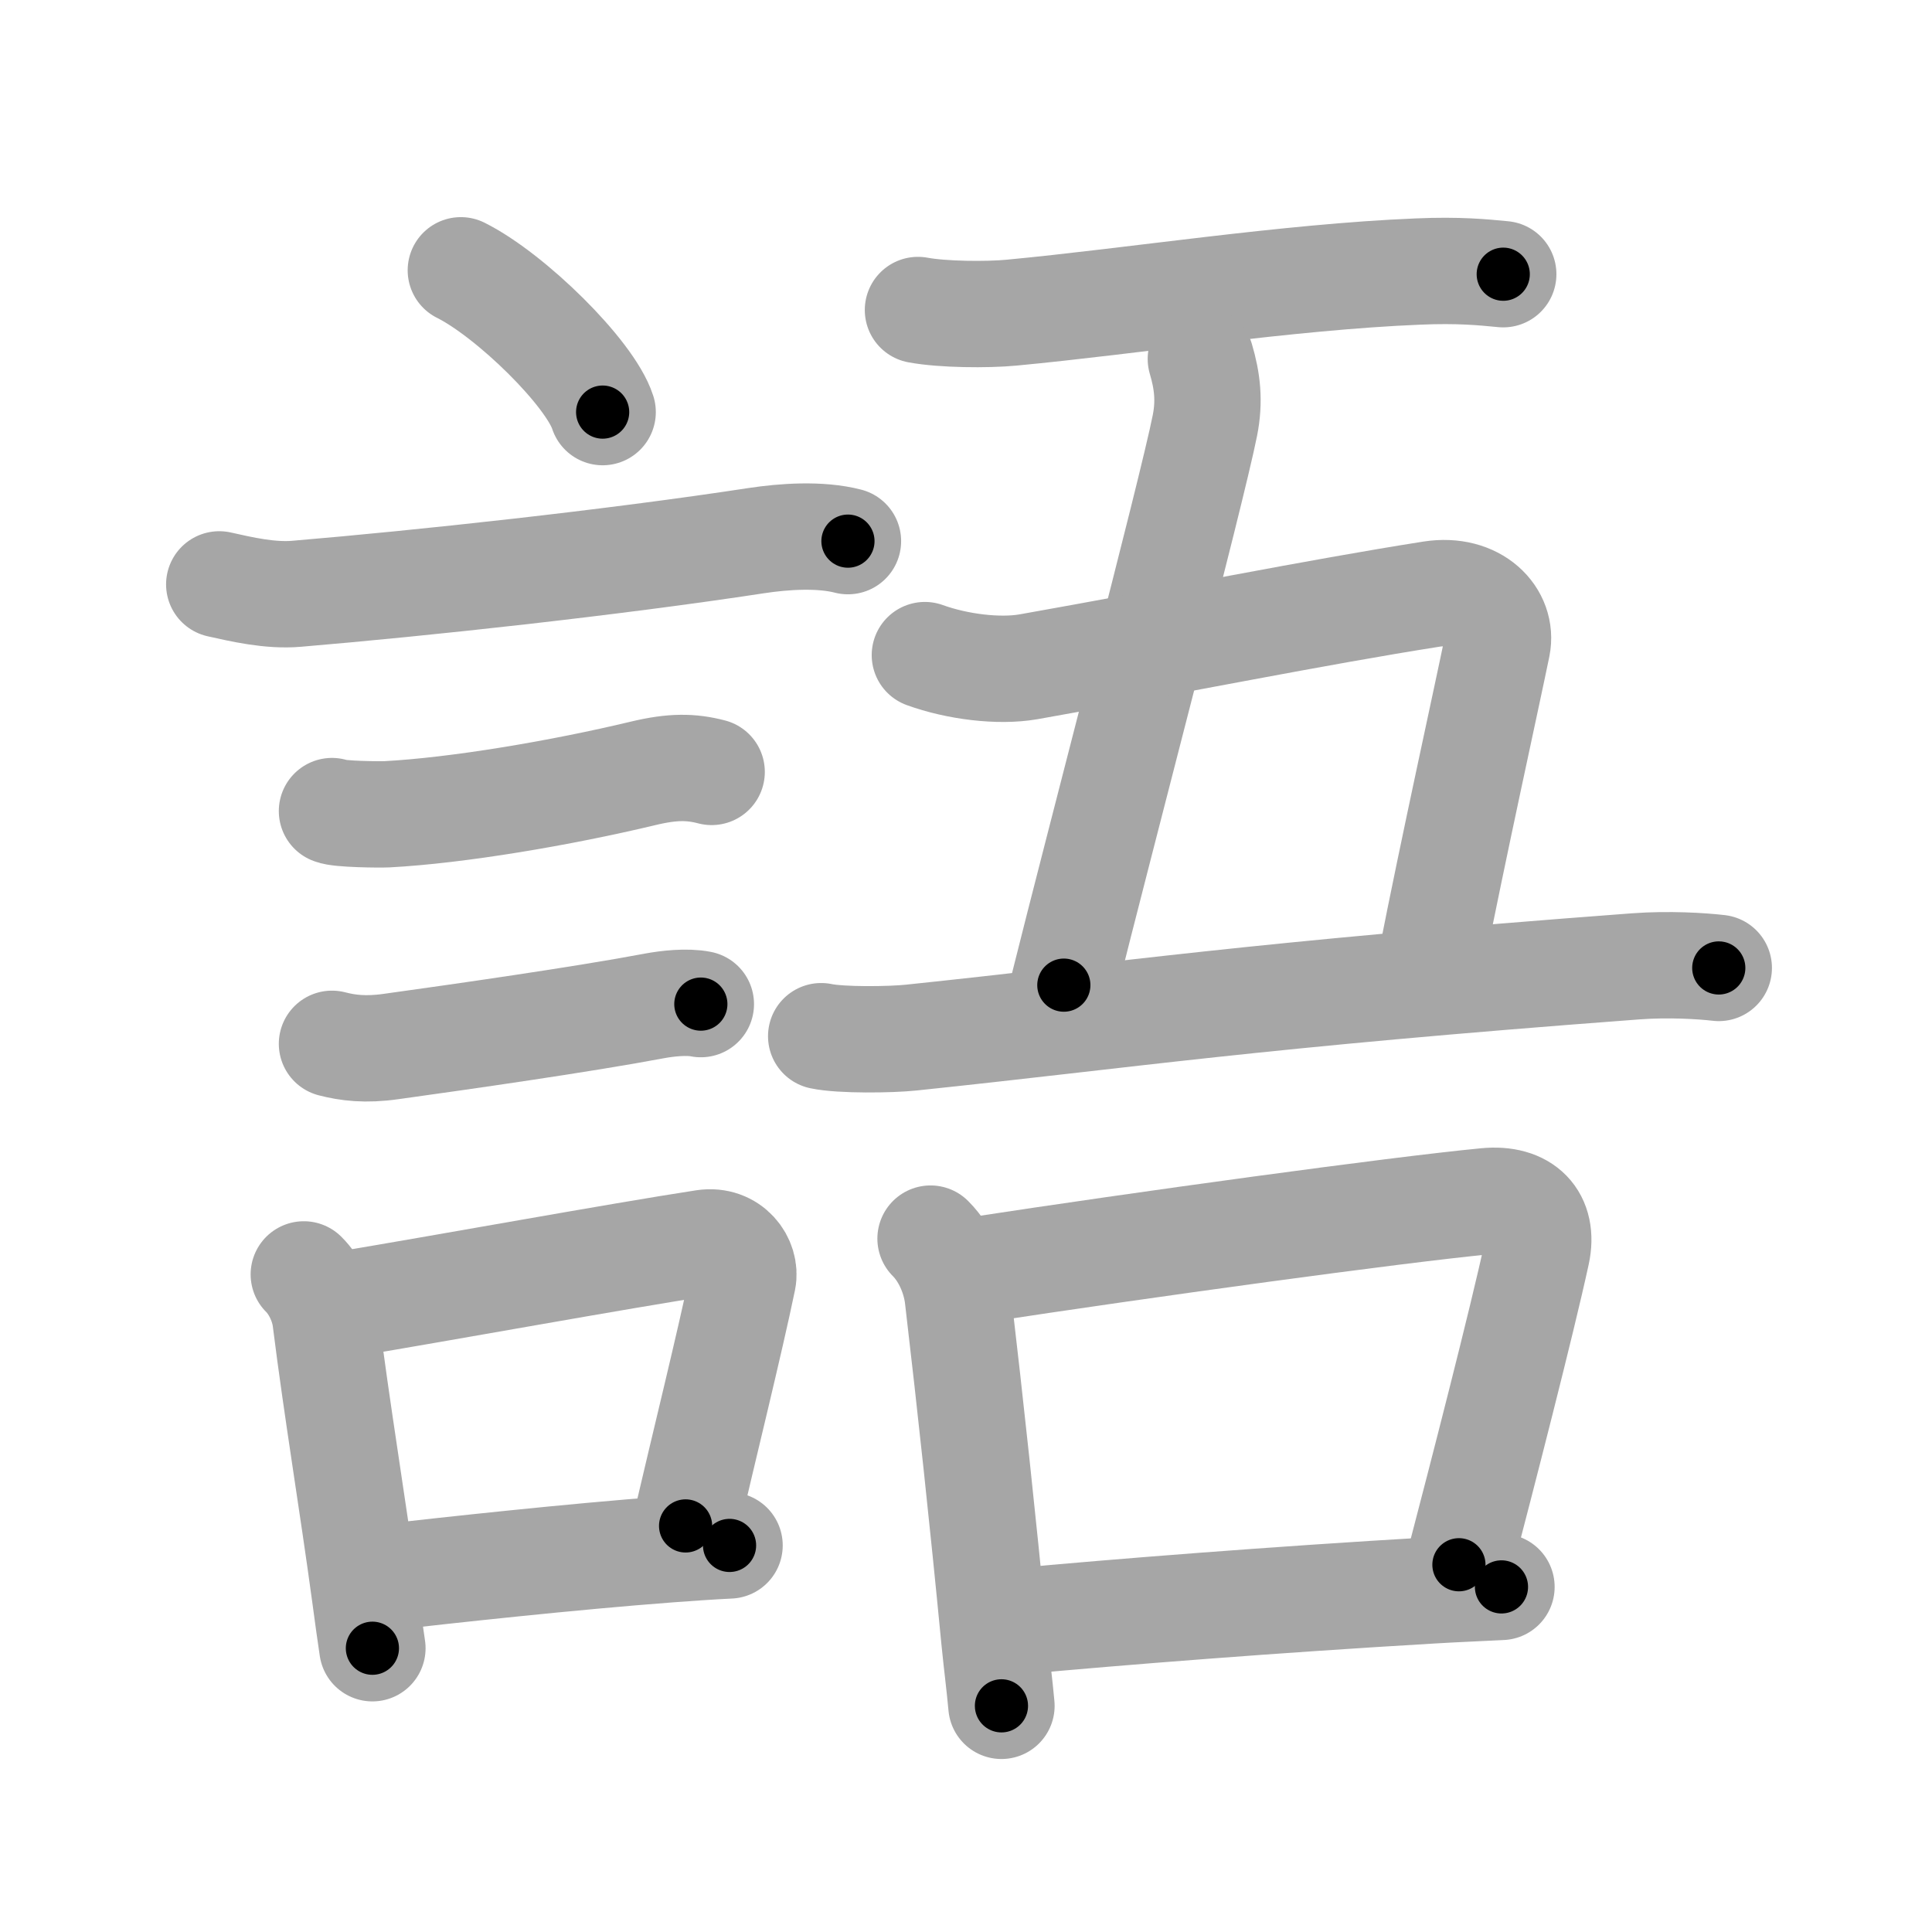 <svg xmlns="http://www.w3.org/2000/svg" viewBox="0 0 109 109" id="8a9e"><g fill="none" stroke="#a6a6a6" stroke-width="6" stroke-linecap="round" stroke-linejoin="round"><g><g><path d="M26,15.25c2.82,1.41,7.29,5.8,8,8" /><path d="M12.37,32.97c1.25,0.28,2.88,0.66,4.36,0.53c7.02-0.59,17.78-1.75,25.95-3c1.52-0.23,3.57-0.38,5.16,0.03" /><path d="M18.73,45.76c0.38,0.18,2.71,0.2,3.1,0.18c3.97-0.21,9.79-1.19,14.46-2.31c1.67-0.4,2.71-0.38,3.86-0.08" /><path d="M18.73,58.89c0.89,0.23,1.89,0.36,3.35,0.15c3.89-0.54,10.71-1.51,14.85-2.29c0.7-0.13,1.82-0.26,2.61-0.1" /><g><path d="M17.14,71.9c0.63,0.62,1.12,1.65,1.23,2.57c0.63,5.03,1.51,10.28,2.23,15.59c0.14,1.03,0.27,2.02,0.41,2.93" /><path d="M19.37,73.6c5.67-0.94,15.47-2.73,20.36-3.48c1.49-0.22,2.39,1.05,2.18,2.08c-0.71,3.44-2.27,9.75-3.23,13.89" /><path d="M21.47,89.02c3.95-0.45,10.71-1.19,16.28-1.61c1.21-0.09,2.36-0.17,3.41-0.22" /></g></g><g p4:phon="吾" xmlns:p4="http://kanjivg.tagaini.net"><g><g><path d="M51.79,17.49c1.38,0.26,3.91,0.28,5.27,0.15C63.88,17,72.62,15.62,80,15.32c2.3-0.1,3.67,0.04,4.81,0.15" /></g><path d="M67.75,20.25c0.37,1.25,0.5,2.38,0.23,3.75c-0.75,3.78-6.03,23.83-7.96,31.58" /><path d="M52.18,36.96c1.82,0.66,4.17,0.95,5.84,0.66c8.48-1.5,16.13-3.06,22.74-4.1c2.49-0.39,4.05,1.27,3.71,2.93c-0.6,2.93-2.48,11.43-3.74,17.86" /><g><path d="M46.33,58.46c1.13,0.24,3.94,0.2,5.07,0.08c12.34-1.29,19.11-2.39,40.88-4.02c1.88-0.14,3.75-0.02,4.69,0.09" /></g></g><g><path d="M52.5,69.88c0.93,0.93,1.42,2.28,1.54,3.31c0.71,6.06,1.42,12.65,2.06,19.3c0.15,1.5,0.28,2.44,0.4,3.75" /><path d="M54.99,71.67c9.47-1.45,23.75-3.41,28.85-3.9c2.14-0.21,3.28,0.98,2.86,2.93c-0.84,3.88-3.08,12.57-4.39,17.58" /><path d="M57.2,91.49c5.94-0.55,14.67-1.24,23.54-1.76c1.3-0.08,2.63-0.13,3.97-0.2" /></g></g></g></g><g fill="none" stroke="#000" stroke-width="3" stroke-linecap="round" stroke-linejoin="round"><path d="M26,15.25c2.82,1.41,7.29,5.8,8,8" stroke-dasharray="11.479" stroke-dashoffset="11.479"><animate attributeName="stroke-dashoffset" values="11.479;11.479;0" dur="0.23s" fill="freeze" begin="0s;8a9e.click" /></path><path d="M12.37,32.97c1.25,0.28,2.88,0.66,4.36,0.53c7.02-0.59,17.78-1.75,25.95-3c1.52-0.23,3.57-0.38,5.16,0.03" stroke-dasharray="35.73" stroke-dashoffset="35.73"><animate attributeName="stroke-dashoffset" values="35.73" fill="freeze" begin="8a9e.click" /><animate attributeName="stroke-dashoffset" values="35.73;35.73;0" keyTimes="0;0.392;1" dur="0.587s" fill="freeze" begin="0s;8a9e.click" /></path><path d="M18.73,45.76c0.38,0.18,2.71,0.2,3.1,0.18c3.97-0.21,9.79-1.19,14.46-2.31c1.67-0.4,2.71-0.38,3.86-0.08" stroke-dasharray="21.681" stroke-dashoffset="21.681"><animate attributeName="stroke-dashoffset" values="21.681" fill="freeze" begin="8a9e.click" /><animate attributeName="stroke-dashoffset" values="21.681;21.681;0" keyTimes="0;0.73;1" dur="0.804s" fill="freeze" begin="0s;8a9e.click" /></path><path d="M18.73,58.89c0.89,0.23,1.89,0.36,3.35,0.15c3.89-0.54,10.71-1.51,14.85-2.29c0.7-0.13,1.82-0.26,2.61-0.1" stroke-dasharray="21.031" stroke-dashoffset="21.031"><animate attributeName="stroke-dashoffset" values="21.031" fill="freeze" begin="8a9e.click" /><animate attributeName="stroke-dashoffset" values="21.031;21.031;0" keyTimes="0;0.793;1" dur="1.014s" fill="freeze" begin="0s;8a9e.click" /></path><path d="M17.14,71.9c0.63,0.62,1.12,1.65,1.23,2.57c0.63,5.03,1.51,10.28,2.23,15.59c0.14,1.03,0.27,2.02,0.41,2.93" stroke-dasharray="21.606" stroke-dashoffset="21.606"><animate attributeName="stroke-dashoffset" values="21.606" fill="freeze" begin="8a9e.click" /><animate attributeName="stroke-dashoffset" values="21.606;21.606;0" keyTimes="0;0.824;1" dur="1.23s" fill="freeze" begin="0s;8a9e.click" /></path><path d="M19.37,73.6c5.67-0.94,15.47-2.73,20.36-3.48c1.49-0.22,2.39,1.05,2.18,2.08c-0.71,3.44-2.27,9.75-3.23,13.89" stroke-dasharray="38.447" stroke-dashoffset="38.447"><animate attributeName="stroke-dashoffset" values="38.447" fill="freeze" begin="8a9e.click" /><animate attributeName="stroke-dashoffset" values="38.447;38.447;0" keyTimes="0;0.762;1" dur="1.614s" fill="freeze" begin="0s;8a9e.click" /></path><path d="M21.47,89.02c3.95-0.45,10.71-1.19,16.28-1.61c1.21-0.09,2.36-0.17,3.41-0.22" stroke-dasharray="19.779" stroke-dashoffset="19.779"><animate attributeName="stroke-dashoffset" values="19.779" fill="freeze" begin="8a9e.click" /><animate attributeName="stroke-dashoffset" values="19.779;19.779;0" keyTimes="0;0.891;1" dur="1.812s" fill="freeze" begin="0s;8a9e.click" /></path><path d="M51.79,17.49c1.38,0.26,3.91,0.28,5.27,0.15C63.88,17,72.62,15.62,80,15.32c2.3-0.1,3.67,0.04,4.81,0.15" stroke-dasharray="33.164" stroke-dashoffset="33.164"><animate attributeName="stroke-dashoffset" values="33.164" fill="freeze" begin="8a9e.click" /><animate attributeName="stroke-dashoffset" values="33.164;33.164;0" keyTimes="0;0.845;1" dur="2.144s" fill="freeze" begin="0s;8a9e.click" /></path><path d="M67.75,20.25c0.37,1.25,0.5,2.38,0.23,3.75c-0.75,3.78-6.03,23.83-7.96,31.58" stroke-dasharray="36.368" stroke-dashoffset="36.368"><animate attributeName="stroke-dashoffset" values="36.368" fill="freeze" begin="8a9e.click" /><animate attributeName="stroke-dashoffset" values="36.368;36.368;0" keyTimes="0;0.855;1" dur="2.508s" fill="freeze" begin="0s;8a9e.click" /></path><path d="M52.18,36.96c1.82,0.66,4.17,0.95,5.84,0.66c8.48-1.5,16.13-3.06,22.74-4.1c2.49-0.39,4.05,1.27,3.71,2.93c-0.6,2.93-2.48,11.43-3.74,17.86" stroke-dasharray="52.873" stroke-dashoffset="52.873"><animate attributeName="stroke-dashoffset" values="52.873" fill="freeze" begin="8a9e.click" /><animate attributeName="stroke-dashoffset" values="52.873;52.873;0" keyTimes="0;0.826;1" dur="3.037s" fill="freeze" begin="0s;8a9e.click" /></path><path d="M46.33,58.46c1.13,0.24,3.94,0.2,5.07,0.08c12.34-1.29,19.11-2.39,40.88-4.02c1.88-0.14,3.75-0.02,4.69,0.09" stroke-dasharray="50.861" stroke-dashoffset="50.861"><animate attributeName="stroke-dashoffset" values="50.861" fill="freeze" begin="8a9e.click" /><animate attributeName="stroke-dashoffset" values="50.861;50.861;0" keyTimes="0;0.856;1" dur="3.546s" fill="freeze" begin="0s;8a9e.click" /></path><path d="M52.5,69.88c0.93,0.93,1.42,2.28,1.54,3.31c0.71,6.06,1.42,12.65,2.06,19.3c0.15,1.5,0.28,2.44,0.4,3.75" stroke-dasharray="26.897" stroke-dashoffset="26.897"><animate attributeName="stroke-dashoffset" values="26.897" fill="freeze" begin="8a9e.click" /><animate attributeName="stroke-dashoffset" values="26.897;26.897;0" keyTimes="0;0.929;1" dur="3.815s" fill="freeze" begin="0s;8a9e.click" /></path><path d="M54.99,71.67c9.47-1.45,23.75-3.41,28.85-3.9c2.14-0.21,3.28,0.98,2.86,2.93c-0.84,3.88-3.08,12.57-4.39,17.58" stroke-dasharray="52.221" stroke-dashoffset="52.221"><animate attributeName="stroke-dashoffset" values="52.221" fill="freeze" begin="8a9e.click" /><animate attributeName="stroke-dashoffset" values="52.221;52.221;0" keyTimes="0;0.88;1" dur="4.337s" fill="freeze" begin="0s;8a9e.click" /></path><path d="M57.2,91.49c5.94-0.55,14.67-1.24,23.54-1.76c1.3-0.08,2.63-0.13,3.97-0.2" stroke-dasharray="27.583" stroke-dashoffset="27.583"><animate attributeName="stroke-dashoffset" values="27.583" fill="freeze" begin="8a9e.click" /><animate attributeName="stroke-dashoffset" values="27.583;27.583;0" keyTimes="0;0.94;1" dur="4.613s" fill="freeze" begin="0s;8a9e.click" /></path></g></svg>